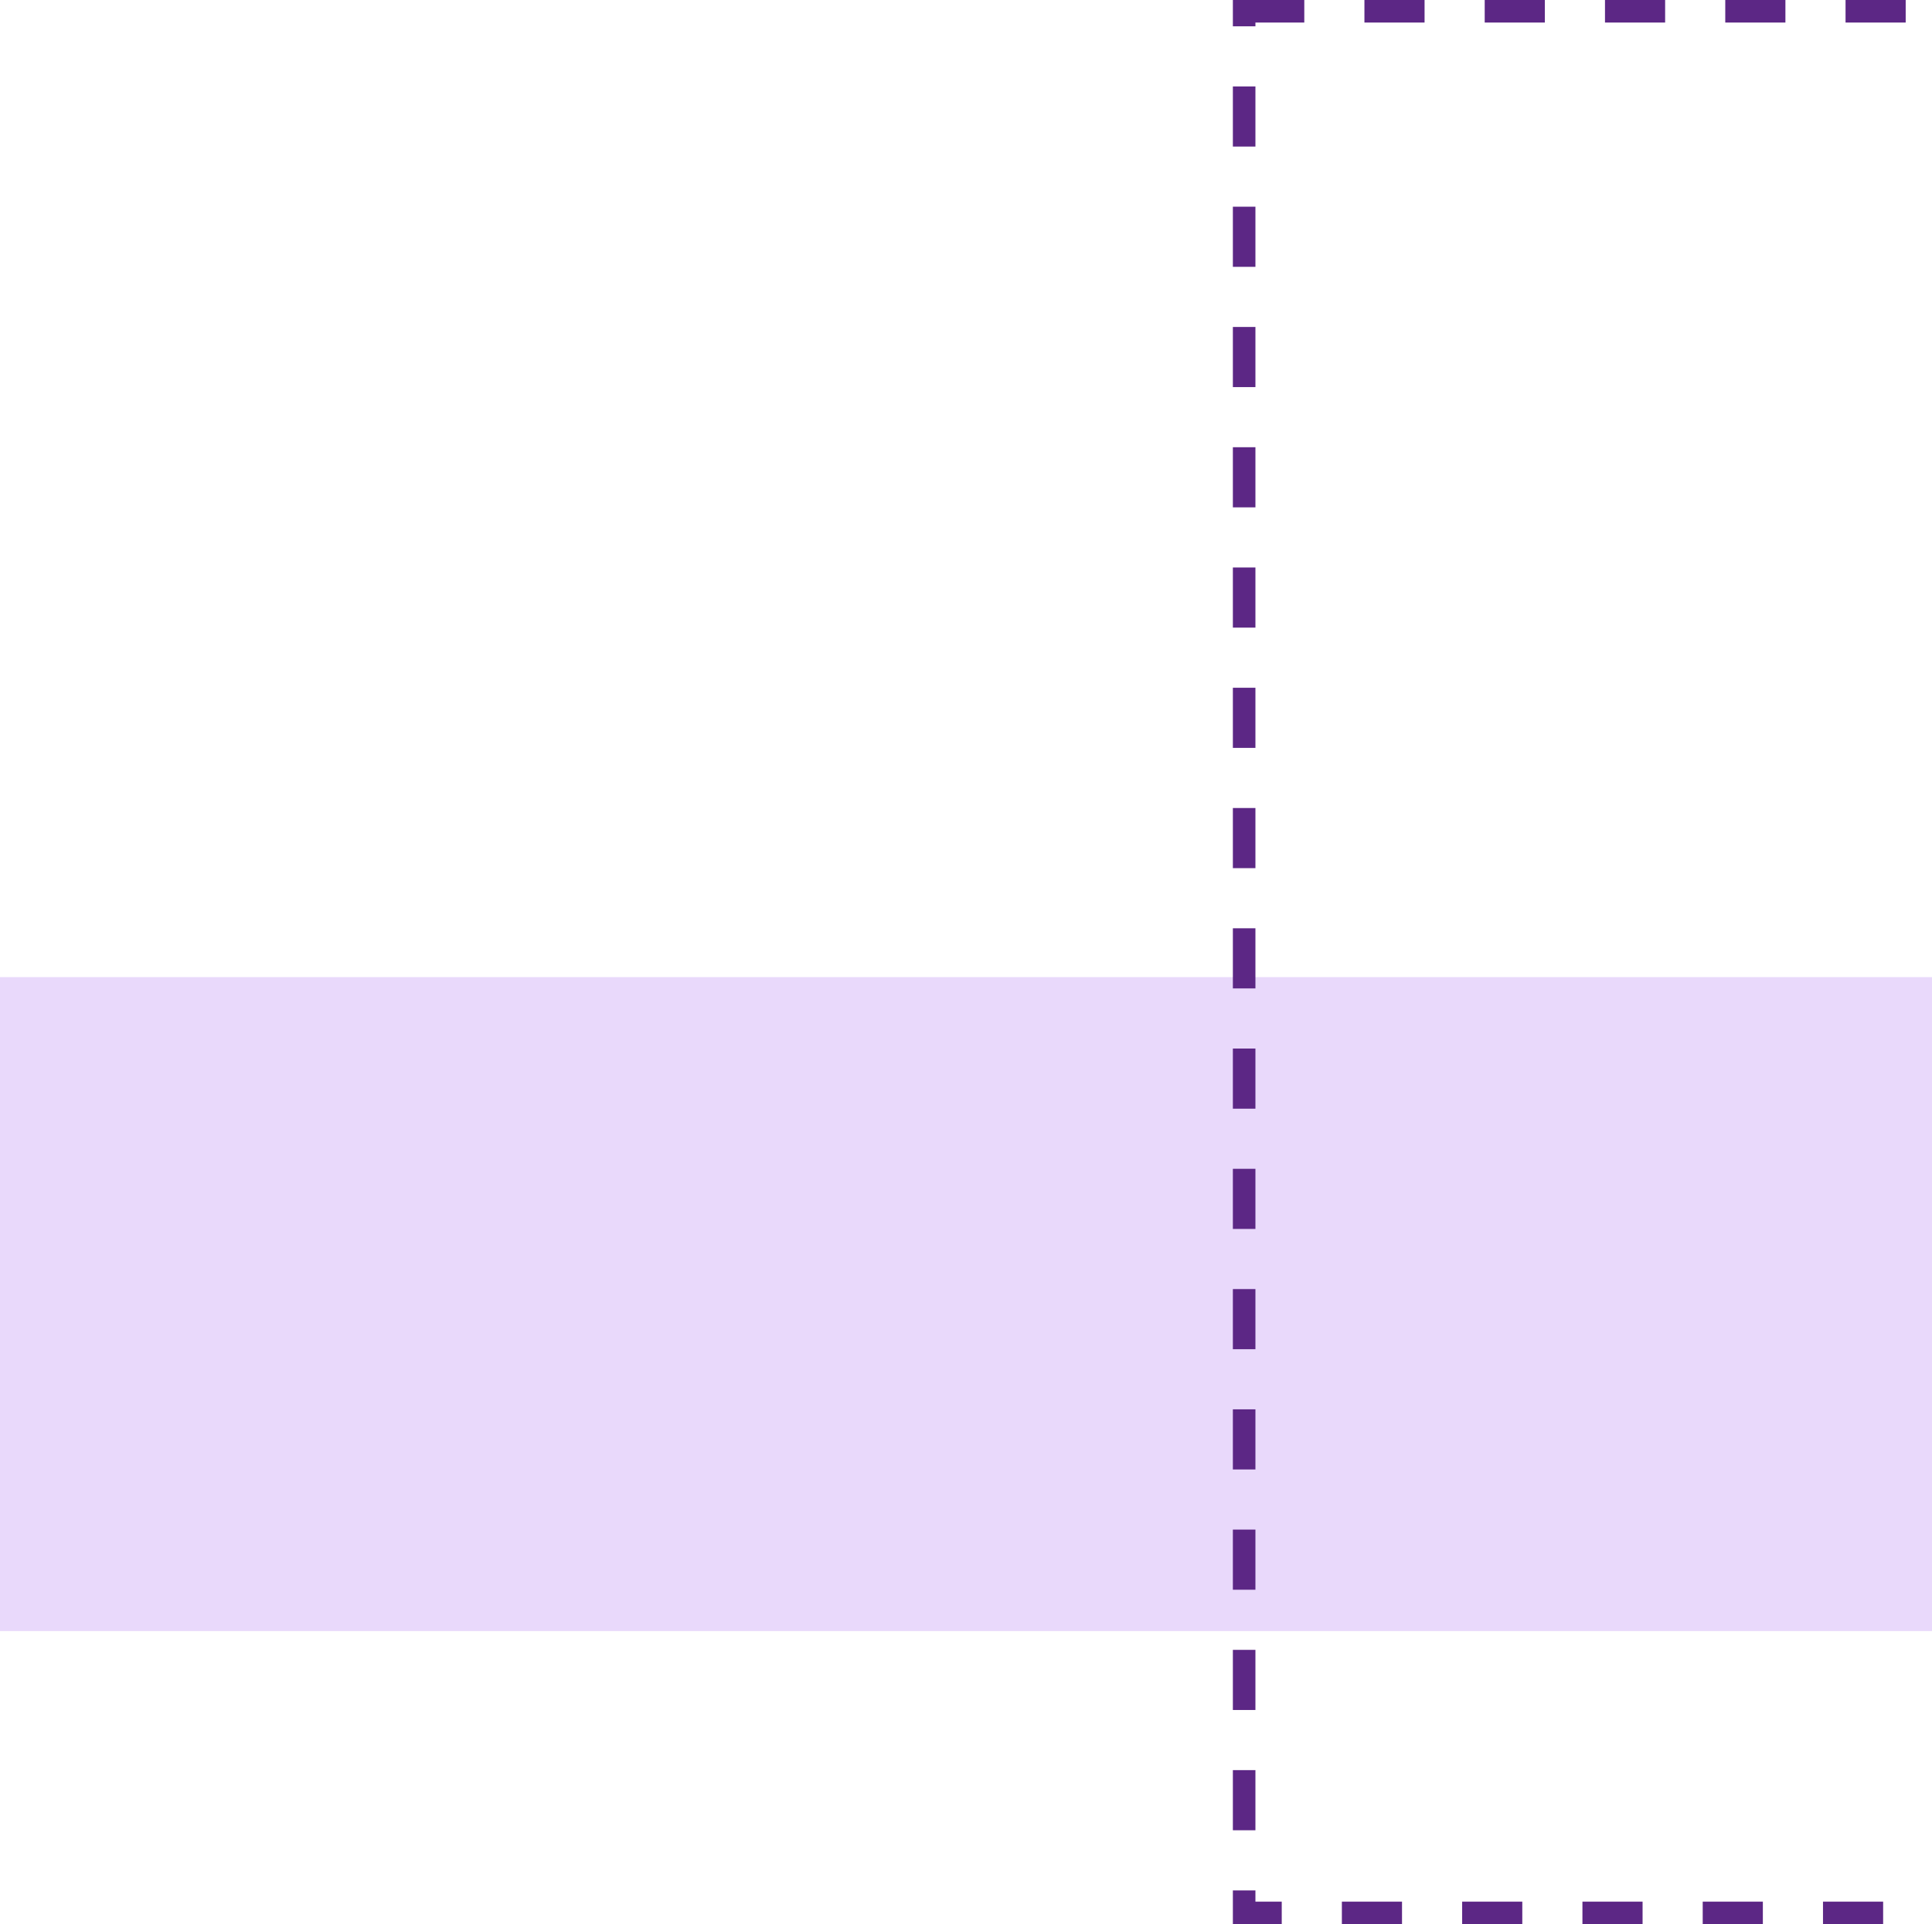 <svg width="257" height="256" viewBox="0 0 257 256" fill="none" xmlns="http://www.w3.org/2000/svg">
<rect y="217" width="87" height="257" transform="rotate(-90 0 217)" fill="#E9D9FB"/>
<rect x="165.5" y="1.5" width="132" height="253" stroke="#5C2785" stroke-width="3" stroke-dasharray="8 8"/>
</svg>
